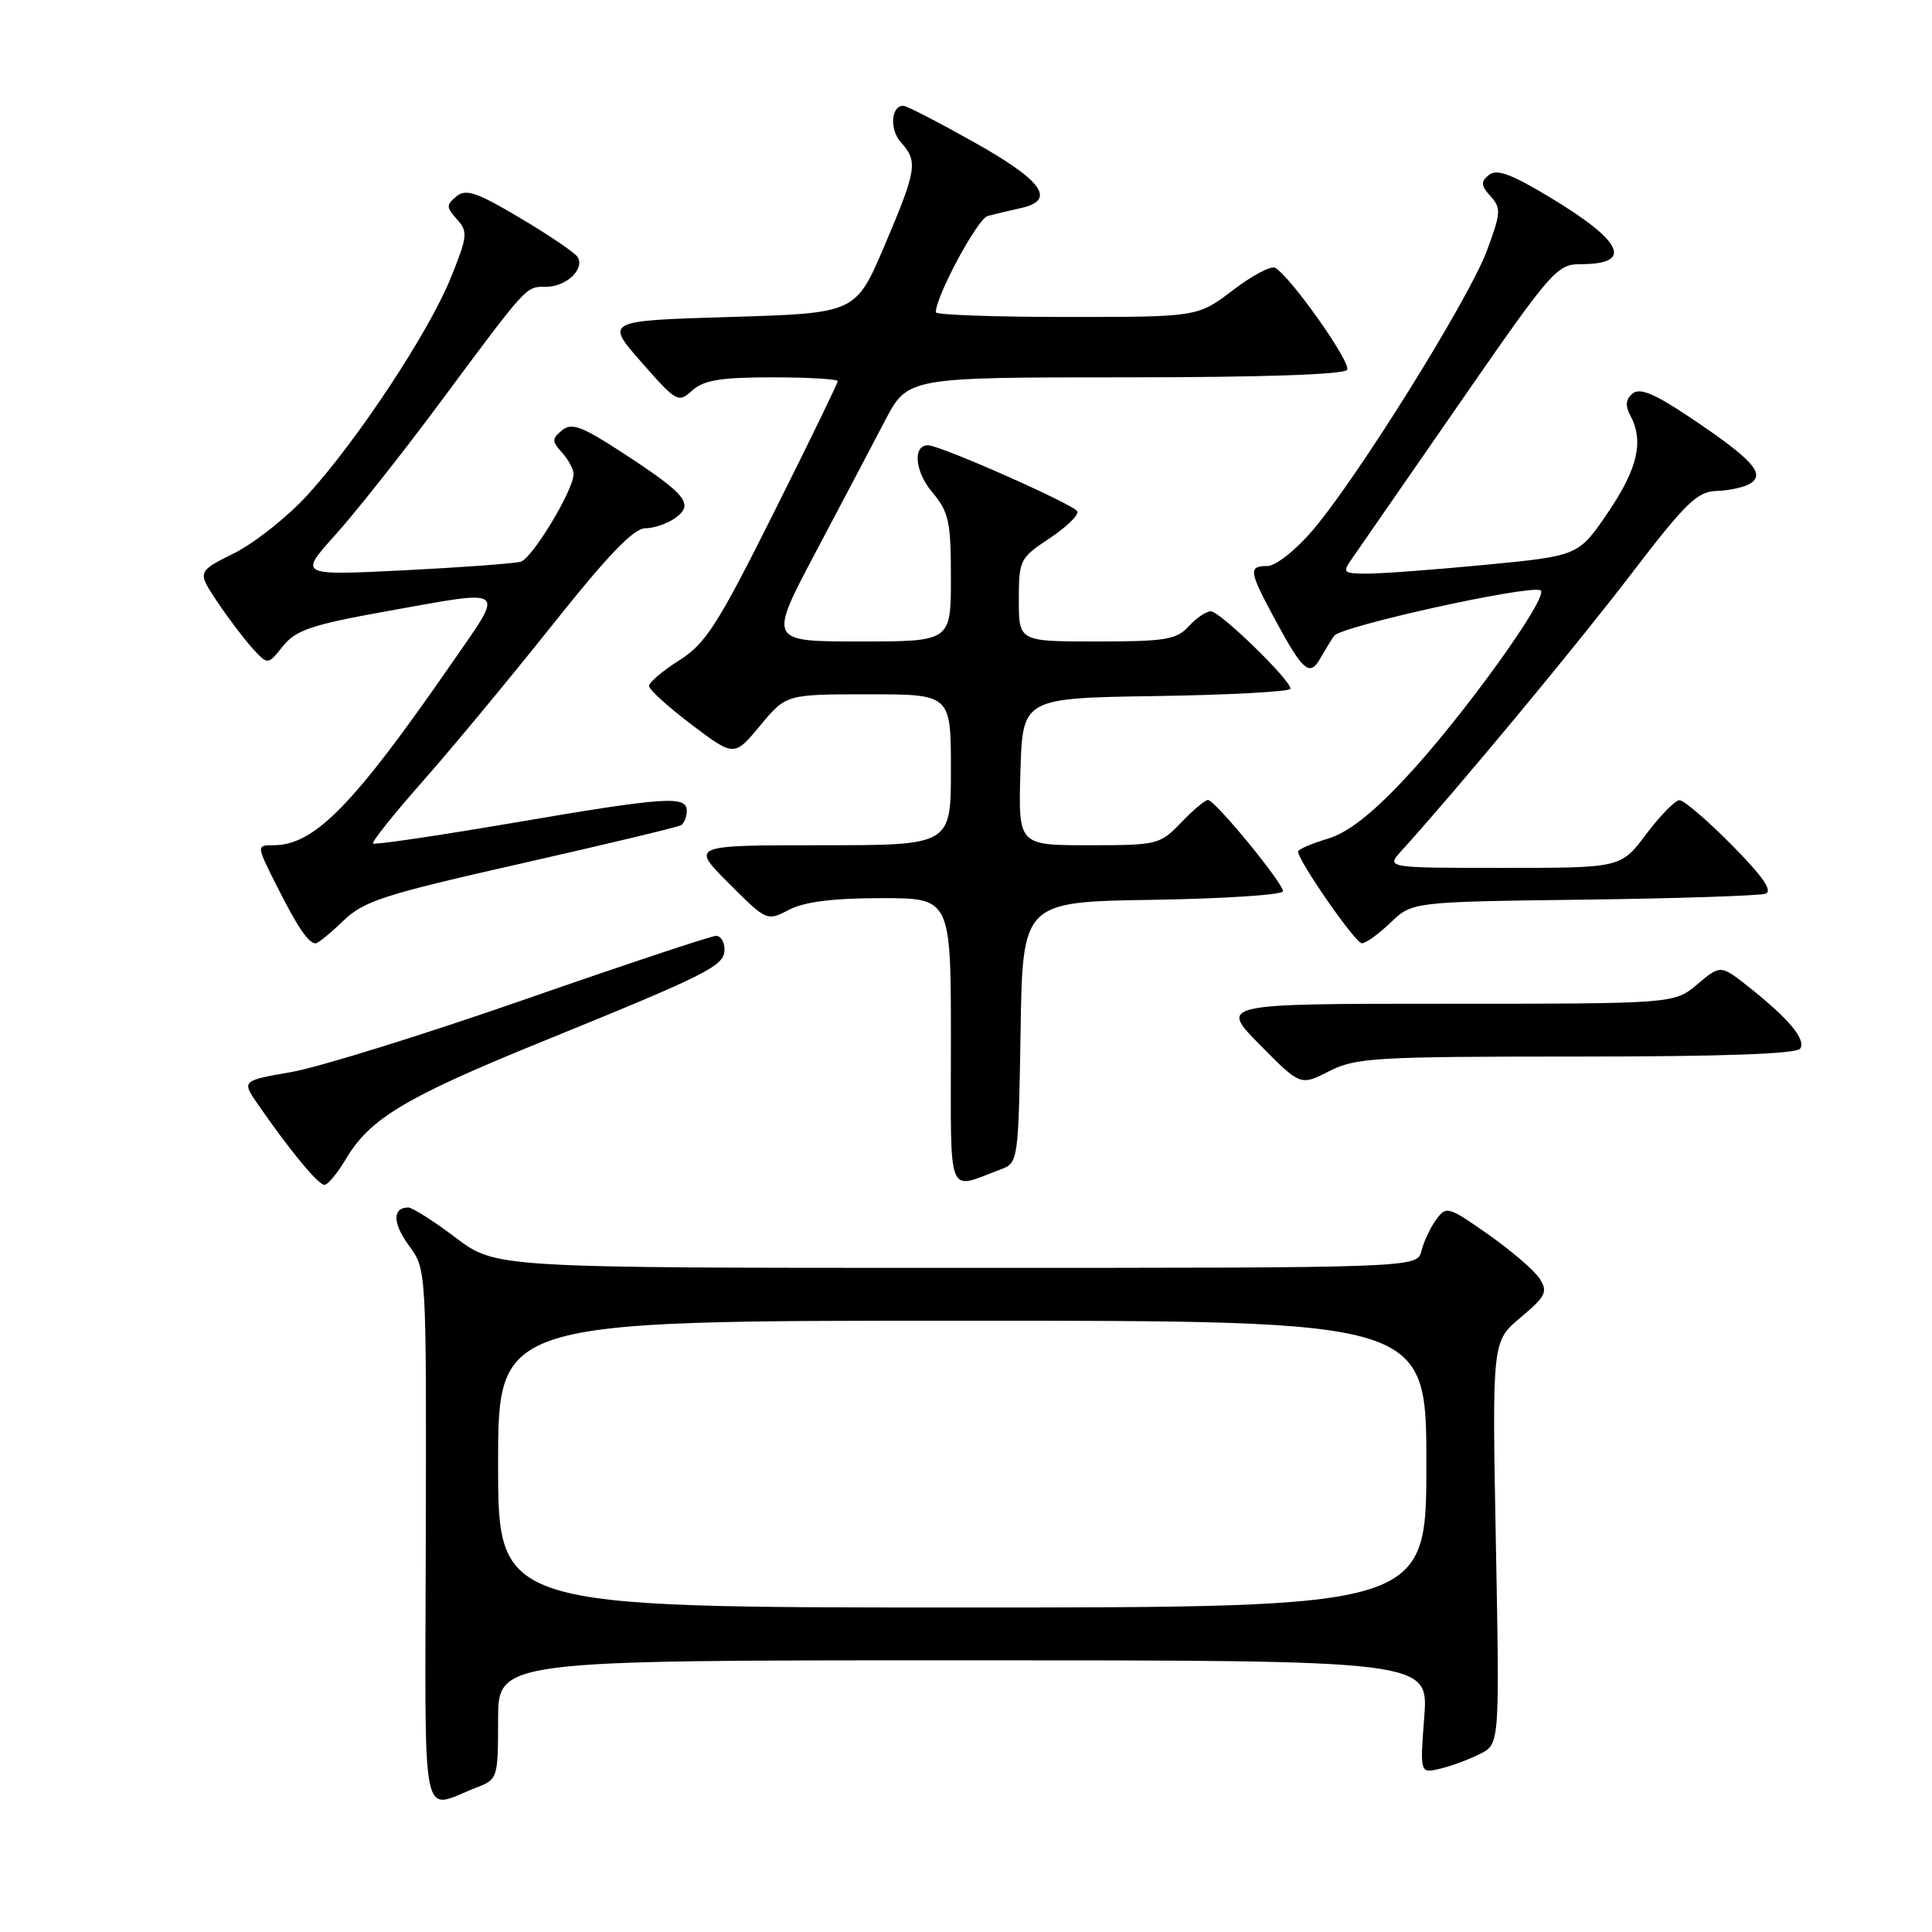 <?xml version="1.0" encoding="UTF-8" standalone="no"?>
<!DOCTYPE svg PUBLIC "-//W3C//DTD SVG 1.1//EN" "http://www.w3.org/Graphics/SVG/1.1/DTD/svg11.dtd" >
<svg xmlns="http://www.w3.org/2000/svg" xmlns:xlink="http://www.w3.org/1999/xlink" version="1.1" viewBox="0 0 256 256">
 <g >
 <path fill="currentColor"
d=" M 63.25 236.81 C 65.93 235.78 66.00 235.55 66.00 227.88 C 66.00 220.00 66.00 220.00 127.64 220.00 C 189.29 220.00 189.29 220.00 188.72 227.50 C 188.15 235.00 188.15 235.00 190.83 234.36 C 192.30 234.01 194.67 233.13 196.10 232.41 C 198.71 231.10 198.71 231.10 198.21 204.42 C 197.71 177.74 197.71 177.74 201.49 174.57 C 204.82 171.78 205.12 171.17 204.03 169.45 C 203.35 168.38 200.29 165.74 197.24 163.60 C 191.91 159.85 191.64 159.77 190.30 161.60 C 189.54 162.64 188.66 164.51 188.35 165.75 C 187.78 168.00 187.78 168.00 126.73 168.00 C 65.68 168.00 65.68 168.00 60.38 164.00 C 57.47 161.80 54.64 160.00 54.10 160.00 C 51.97 160.00 52.02 162.10 54.20 165.07 C 56.50 168.18 56.50 168.18 56.42 203.60 C 56.34 243.36 55.60 239.75 63.25 236.81 Z  M 45.79 153.64 C 48.97 148.24 53.66 145.42 71.59 138.12 C 93.98 129.01 96.00 127.99 96.00 125.81 C 96.00 124.82 95.50 124.00 94.89 124.00 C 94.27 124.00 82.85 127.80 69.49 132.45 C 56.14 137.10 42.24 141.42 38.61 142.05 C 32.01 143.20 32.01 143.20 34.19 146.35 C 38.36 152.39 42.17 157.00 42.99 157.00 C 43.43 157.00 44.69 155.49 45.79 153.64 Z  M 132.73 154.90 C 134.89 154.09 134.96 153.62 135.23 136.78 C 135.50 119.50 135.50 119.50 152.75 119.23 C 162.24 119.08 170.00 118.57 170.00 118.09 C 170.00 116.98 160.98 106.00 160.06 106.00 C 159.68 106.00 158.08 107.35 156.50 109.00 C 153.71 111.91 153.36 112.00 144.28 112.00 C 134.93 112.00 134.93 112.00 135.21 102.25 C 135.50 92.50 135.50 92.50 153.25 92.23 C 163.01 92.08 171.00 91.64 171.00 91.26 C 171.00 90.09 161.65 81.00 160.44 81.00 C 159.82 81.00 158.50 81.90 157.50 83.00 C 155.91 84.75 154.42 85.00 145.35 85.00 C 135.00 85.00 135.00 85.00 135.00 79.51 C 135.00 74.21 135.14 73.94 139.03 71.36 C 141.25 69.89 142.93 68.28 142.76 67.77 C 142.47 66.92 124.60 59.00 122.96 59.00 C 120.92 59.00 121.22 62.48 123.49 65.17 C 125.73 67.84 126.00 69.05 126.00 76.58 C 126.00 85.00 126.00 85.00 113.92 85.00 C 101.83 85.00 101.83 85.00 108.04 73.25 C 111.46 66.79 115.61 58.91 117.26 55.75 C 120.28 50.00 120.28 50.00 149.08 50.00 C 167.19 50.00 178.11 49.63 178.50 49.00 C 179.07 48.07 171.15 36.83 168.98 35.49 C 168.45 35.16 165.93 36.49 163.37 38.45 C 158.71 42.00 158.71 42.00 141.36 42.00 C 131.81 42.00 124.00 41.72 124.00 41.38 C 124.00 39.24 129.53 28.98 130.87 28.62 C 131.77 28.38 133.77 27.90 135.32 27.56 C 140.00 26.51 138.13 23.91 128.99 18.80 C 124.32 16.18 120.15 14.03 119.72 14.02 C 118.06 13.98 117.84 17.16 119.38 18.87 C 121.66 21.38 121.48 22.48 117.20 32.56 C 113.39 41.50 113.39 41.50 96.78 42.00 C 80.17 42.50 80.17 42.50 84.99 47.99 C 89.64 53.29 89.88 53.42 91.73 51.74 C 93.25 50.37 95.49 50.00 102.33 50.00 C 107.10 50.00 111.00 50.23 111.00 50.51 C 111.00 50.79 107.18 58.66 102.50 68.00 C 95.07 82.84 93.50 85.29 90.00 87.50 C 87.80 88.89 86.00 90.42 86.00 90.89 C 86.00 91.37 88.54 93.68 91.64 96.02 C 97.29 100.28 97.29 100.28 100.73 96.14 C 104.17 92.00 104.17 92.00 115.08 92.00 C 126.00 92.00 126.00 92.00 126.00 102.00 C 126.00 112.00 126.00 112.00 108.76 112.00 C 91.52 112.00 91.52 112.00 96.57 117.04 C 101.58 122.06 101.63 122.08 104.55 120.55 C 106.58 119.49 110.39 119.01 116.75 119.01 C 126.00 119.00 126.00 119.00 126.00 138.07 C 126.00 159.32 125.34 157.66 132.73 154.90 Z  M 208.90 140.00 C 228.29 140.00 238.10 139.65 238.54 138.94 C 239.30 137.70 237.05 135.01 231.75 130.80 C 227.99 127.83 227.99 127.83 224.92 130.41 C 221.85 133.00 221.85 133.00 191.71 133.00 C 161.57 133.00 161.57 133.00 166.94 138.44 C 172.31 143.88 172.31 143.88 176.12 141.94 C 179.62 140.15 182.19 140.00 208.90 140.00 Z  M 45.47 122.03 C 48.19 119.39 50.83 118.54 69.02 114.43 C 80.28 111.88 89.84 109.59 90.25 109.34 C 90.66 109.09 91.00 108.23 91.00 107.44 C 91.00 105.39 88.21 105.58 67.77 109.07 C 57.89 110.75 49.63 111.97 49.43 111.77 C 49.23 111.56 52.22 107.82 56.08 103.45 C 59.94 99.08 67.66 89.76 73.24 82.75 C 80.51 73.60 83.97 70.00 85.50 70.00 C 86.66 70.00 88.47 69.37 89.52 68.61 C 92.00 66.79 90.94 65.50 82.44 59.96 C 77.07 56.46 75.74 55.97 74.47 57.02 C 73.11 58.15 73.11 58.46 74.47 59.97 C 75.31 60.90 76.00 62.18 76.00 62.83 C 76.00 64.93 70.54 73.98 69.00 74.43 C 68.17 74.67 61.22 75.18 53.54 75.57 C 39.58 76.26 39.58 76.26 44.43 70.88 C 47.09 67.92 53.29 60.10 58.19 53.50 C 70.01 37.59 69.63 38.00 72.37 38.00 C 75.03 38.00 77.52 35.65 76.54 34.06 C 76.19 33.49 72.77 31.17 68.94 28.90 C 63.17 25.46 61.73 24.98 60.47 26.03 C 59.11 27.15 59.12 27.48 60.55 29.06 C 62.02 30.68 61.96 31.30 59.73 36.82 C 56.83 44.01 47.35 58.36 40.72 65.62 C 38.08 68.50 33.73 71.95 31.03 73.30 C 26.14 75.74 26.14 75.74 28.71 79.62 C 30.13 81.75 32.23 84.54 33.38 85.82 C 35.48 88.14 35.48 88.14 37.49 85.62 C 39.19 83.50 41.27 82.79 50.92 81.05 C 67.52 78.07 66.94 77.64 59.95 87.75 C 46.82 106.73 41.68 111.99 36.23 112.00 C 33.97 112.00 33.97 112.00 36.60 117.25 C 39.39 122.80 40.87 125.00 41.82 125.00 C 42.14 125.00 43.78 123.66 45.47 122.03 Z  M 184.26 122.25 C 187.13 119.50 187.13 119.50 209.81 119.21 C 222.29 119.05 233.14 118.69 233.93 118.42 C 234.93 118.07 233.58 116.12 229.46 111.96 C 226.22 108.68 223.10 106.01 222.53 106.03 C 221.96 106.05 219.98 108.07 218.13 110.53 C 214.77 115.00 214.77 115.00 199.21 115.00 C 183.65 115.00 183.65 115.00 185.69 112.75 C 193.06 104.62 208.82 85.64 216.00 76.24 C 223.40 66.57 224.89 65.12 227.50 65.05 C 229.15 65.00 231.15 64.56 231.94 64.06 C 233.95 62.79 232.17 60.83 224.07 55.40 C 219.26 52.17 217.30 51.34 216.33 52.14 C 215.42 52.89 215.33 53.75 216.02 55.04 C 217.85 58.45 217.01 62.09 213.08 67.88 C 209.16 73.65 209.16 73.65 196.83 74.84 C 190.05 75.49 182.98 76.02 181.13 76.01 C 177.98 76.00 177.85 75.87 179.13 74.04 C 179.88 72.97 186.27 63.74 193.33 53.54 C 205.67 35.71 206.29 35.00 209.52 35.00 C 216.53 35.00 215.04 31.93 205.15 26.01 C 200.18 23.03 198.28 22.35 197.28 23.19 C 196.18 24.09 196.22 24.59 197.51 26.01 C 198.93 27.58 198.88 28.24 197.00 33.27 C 194.60 39.69 179.87 63.32 173.95 70.25 C 171.69 72.90 169.03 75.00 167.94 75.00 C 165.36 75.00 165.47 75.66 169.06 82.30 C 172.65 88.93 173.54 89.68 174.92 87.28 C 175.48 86.30 176.31 84.94 176.77 84.26 C 177.62 83.00 202.18 77.56 204.11 78.20 C 205.55 78.68 193.80 95.04 186.13 103.20 C 181.72 107.91 178.58 110.35 175.88 111.15 C 173.75 111.79 172.00 112.55 172.00 112.83 C 172.00 114.05 179.59 124.98 180.45 124.99 C 180.97 125.00 182.68 123.76 184.26 122.25 Z  M 66.00 194.00 C 66.00 175.00 66.00 175.00 127.50 175.00 C 189.00 175.00 189.00 175.00 189.00 194.00 C 189.00 213.00 189.00 213.00 127.50 213.00 C 66.00 213.00 66.00 213.00 66.00 194.00 Z "/>
</g>
</svg>